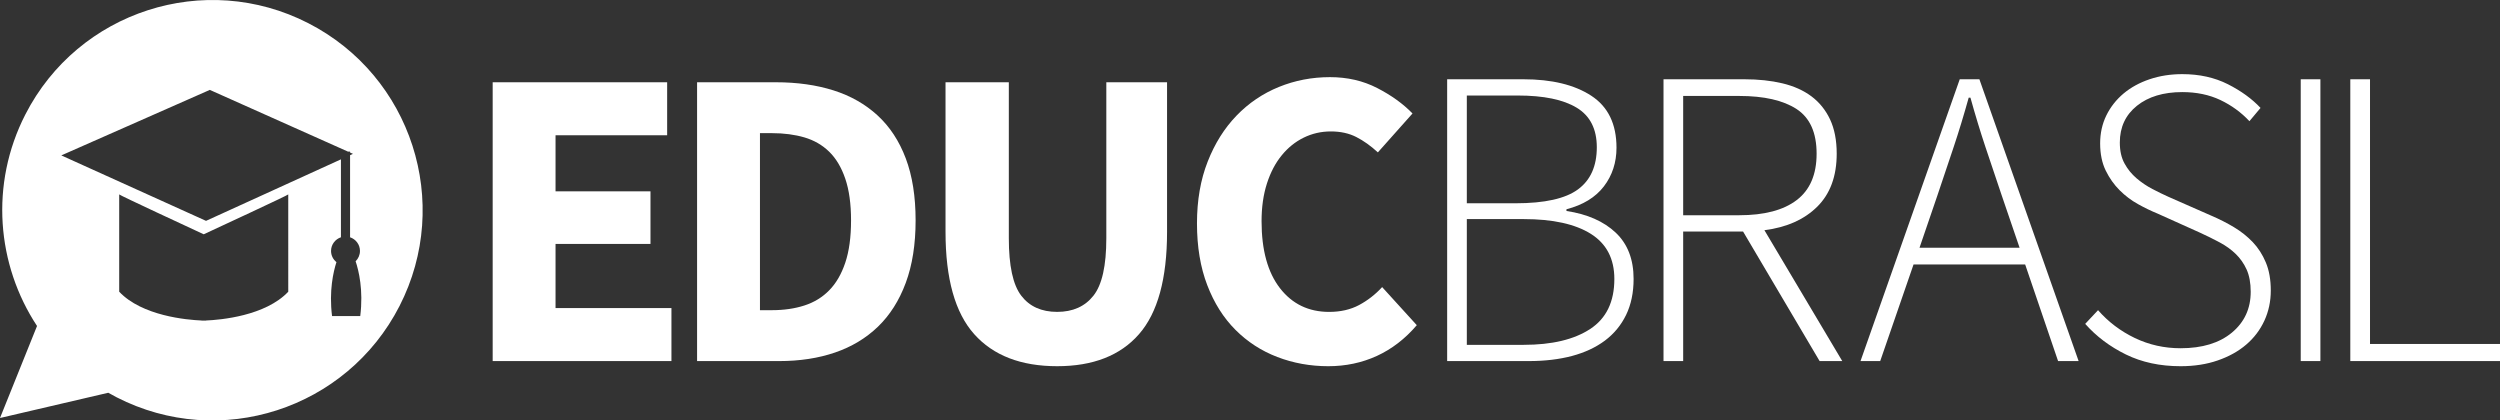 <?xml version="1.0" encoding="utf-8"?>
<!-- Generator: Adobe Illustrator 17.0.0, SVG Export Plug-In . SVG Version: 6.00 Build 0)  -->
<!DOCTYPE svg PUBLIC "-//W3C//DTD SVG 1.1//EN" "http://www.w3.org/Graphics/SVG/1.1/DTD/svg11.dtd">
<svg version="1.1" id="Layer_1" xmlns="http://www.w3.org/2000/svg" xmlns:xlink="http://www.w3.org/1999/xlink" x="0px" y="0px"
	 width="332.652px" height="55.947px" viewBox="0 0 332.652 55.947" enable-background="new 0 0 332.652 55.947"
	 xml:space="preserve">
<rect x="0" y="0" width="332.652" height="55.947" fill="#333333" stroke="none"/>
<path fill="#FFFFFF" d="M41.008,3.077C27.263-3.96,10.409,1.482,3.374,15.232c-4.758,9.293-3.808,20.003,1.553,28.144L0,55.62
	l14.409-3.36c0.368,0.209,0.738,0.412,1.116,0.608c13.75,7.039,30.599,1.599,37.638-12.154
	C60.199,26.965,54.758,10.114,41.008,3.077z M38.356,38.816c-3.039,3.225-9.024,3.75-10.942,3.83v0.016c0,0-0.113,0-0.305-0.004
	c-0.194,0.004-0.302,0.004-0.302,0.004v-0.016c-1.917-0.08-7.909-0.605-10.946-3.83V25.869c0,0.091,9.427,4.461,11.248,5.306
	c1.819-0.846,11.247-5.215,11.247-5.306V38.816z M47.935,42.057h-1.563h-0.609h-1.58c-0.418-3.354,0.174-5.91,0.585-7.178
	c-0.437-0.35-0.719-0.883-0.719-1.489c0-0.849,0.553-1.562,1.316-1.817v-10.37l-17.951,8.185L8.158,20.678l19.76-8.717l18.371,8.207
	h0.292v0.13l0.387,0.174l-0.387,0.178v10.924c0.763,0.254,1.316,0.968,1.316,1.817c0,0.537-0.222,1.022-0.579,1.374
	C47.727,35.983,48.369,38.592,47.935,42.057z"/>
<path fill="#FFFFFF" d="M65.556,10.946h23.216v7.055H73.921v7.454h12.633v7H73.921v8.535h15.422v7.054H65.556V10.946z"/>
<path fill="#FFFFFF" d="M92.754,10.946h10.47c2.847,0,5.405,0.36,7.682,1.081c2.276,0.72,4.228,1.831,5.862,3.33
	c1.629,1.497,2.883,3.404,3.754,5.717c0.873,2.315,1.31,5.065,1.31,8.253c0,3.184-0.437,5.955-1.31,8.307
	c-0.871,2.351-2.105,4.296-3.697,5.833c-1.594,1.535-3.502,2.682-5.72,3.441c-2.219,0.759-4.696,1.138-7.425,1.138H92.754V10.946z
	 M102.713,41.273c1.592,0,3.035-0.208,4.324-0.626c1.29-0.416,2.389-1.088,3.3-2.02c0.913-0.926,1.624-2.152,2.134-3.669
	c0.512-1.518,0.77-3.393,0.77-5.632c0-2.203-0.258-4.05-0.77-5.552c-0.511-1.497-1.221-2.69-2.134-3.583
	c-0.91-0.889-2.01-1.526-3.3-1.907c-1.289-0.377-2.732-0.567-4.324-0.567h-1.592v23.556H102.713z"/>
<path fill="#FFFFFF" d="M125.814,10.946h8.421v20.766c0,3.644,0.548,6.187,1.649,7.625c1.098,1.443,2.694,2.163,4.781,2.163
	c2.087,0,3.698-0.72,4.835-2.163c1.139-1.438,1.708-3.981,1.708-7.625V10.946h8.081V30.86c0,6.223-1.244,10.757-3.728,13.6
	c-2.485,2.845-6.119,4.267-10.897,4.267c-4.818,0-8.499-1.422-11.039-4.267c-2.544-2.843-3.813-7.377-3.813-13.6V10.946z"/>
<path fill="#FFFFFF" d="M159.271,29.723c0-3.073,0.476-5.813,1.425-8.222c0.945-2.409,2.226-4.449,3.839-6.117
	c1.611-1.669,3.489-2.938,5.63-3.812c2.146-0.873,4.412-1.307,6.802-1.307c2.315,0,4.408,0.483,6.286,1.45
	c1.881,0.966,3.444,2.095,4.696,3.384l-4.609,5.176c-0.948-0.869-1.906-1.552-2.875-2.045c-0.965-0.493-2.093-0.741-3.383-0.741
	c-1.288,0-2.495,0.276-3.614,0.827c-1.119,0.549-2.097,1.337-2.928,2.36c-0.838,1.024-1.494,2.276-1.967,3.755
	c-0.475,1.482-0.71,3.151-0.71,5.008c0,3.832,0.817,6.8,2.447,8.906c1.628,2.102,3.814,3.157,6.544,3.157
	c1.517,0,2.844-0.305,3.98-0.909c1.137-0.608,2.164-1.402,3.074-2.392l4.61,5.068c-1.555,1.82-3.33,3.183-5.321,4.097
	c-1.99,0.909-4.144,1.363-6.459,1.363c-2.386,0-4.647-0.409-6.769-1.222c-2.125-0.813-3.986-2.019-5.577-3.614
	c-1.593-1.591-2.844-3.576-3.754-5.947C159.728,35.575,159.271,32.835,159.271,29.723z"/>
<path fill="#FFFFFF" d="M192.56,10.547h10.125c3.794,0,6.81,0.73,9.049,2.191c2.239,1.46,3.358,3.764,3.358,6.913
	c0,1.97-0.56,3.689-1.679,5.151c-1.119,1.459-2.779,2.473-4.979,3.042v0.228c2.769,0.419,4.95,1.375,6.544,2.876
	c1.592,1.498,2.39,3.556,2.39,6.174c0,1.817-0.335,3.411-0.997,4.778c-0.664,1.367-1.602,2.502-2.814,3.416
	c-1.216,0.91-2.679,1.591-4.382,2.048c-1.708,0.452-3.624,0.681-5.75,0.681H192.56V10.547z M201.663,27.048
	c3.868,0,6.636-0.617,8.305-1.849c1.672-1.231,2.505-3.101,2.505-5.603c0-2.429-0.891-4.185-2.675-5.263
	c-1.781-1.083-4.399-1.624-7.853-1.624h-6.768v14.339H201.663z M202.741,45.884c3.757,0,6.707-0.701,8.85-2.11
	c2.141-1.398,3.216-3.62,3.216-6.652c0-2.694-1.044-4.694-3.13-6.007c-2.084-1.307-5.066-1.963-8.935-1.963h-7.565v16.732H202.741z"
	/>
<path fill="#FFFFFF" d="M242.118,48.044l-10.185-17.238h-7.969v17.238h-2.616V10.547h10.755c1.859,0,3.544,0.179,5.062,0.54
	c1.516,0.362,2.806,0.939,3.871,1.735c1.061,0.797,1.885,1.82,2.475,3.072c0.586,1.253,0.882,2.771,0.882,4.555
	c0,2.994-0.866,5.345-2.589,7.053c-1.731,1.71-4.072,2.754-7.03,3.13l10.357,17.411H242.118z M231.42,28.64
	c3.337,0,5.89-0.672,7.652-2.018c1.766-1.346,2.647-3.405,2.647-6.172c0-2.809-0.892-4.79-2.677-5.948
	c-1.781-1.155-4.321-1.734-7.622-1.734h-7.456V28.64H231.42z"/>
<path fill="#FFFFFF" d="M269.468,35.186h-14.849l-4.437,12.858h-2.621l13.204-37.497h2.614l13.203,37.497h-2.733L269.468,35.186z
	 M268.729,32.967l-2.39-6.999c-0.757-2.238-1.478-4.383-2.162-6.431c-0.683-2.049-1.345-4.229-1.989-6.543h-0.23
	c-0.644,2.314-1.307,4.494-1.992,6.543c-0.681,2.048-1.406,4.192-2.16,6.431l-2.394,6.999H268.729z"/>
<path fill="#FFFFFF" d="M279.167,41.273c1.364,1.557,2.994,2.789,4.891,3.702c1.898,0.909,3.926,1.363,6.091,1.363
	c2.88,0,5.157-0.691,6.826-2.077c1.668-1.386,2.506-3.196,2.506-5.434c0-1.173-0.184-2.161-0.541-2.959
	c-0.361-0.797-0.846-1.489-1.453-2.077c-0.605-0.588-1.318-1.099-2.132-1.534c-0.818-0.437-1.68-0.864-2.589-1.282l-5.692-2.561
	c-0.837-0.341-1.698-0.756-2.589-1.253c-0.891-0.492-1.707-1.109-2.447-1.848c-0.739-0.739-1.357-1.61-1.849-2.616
	c-0.491-1.005-0.742-2.211-0.742-3.615c0-1.365,0.279-2.607,0.826-3.725c0.549-1.119,1.313-2.088,2.277-2.904
	c0.971-0.813,2.126-1.45,3.469-1.905c1.352-0.457,2.802-0.683,4.357-0.683c2.276,0,4.293,0.448,6.059,1.337
	c1.765,0.893,3.216,1.945,4.353,3.158l-1.478,1.765c-1.1-1.176-2.39-2.114-3.871-2.818c-1.48-0.7-3.17-1.053-5.063-1.053
	c-2.505,0-4.517,0.608-6.035,1.822c-1.515,1.215-2.275,2.845-2.275,4.893c0,1.103,0.207,2.031,0.629,2.79
	c0.414,0.759,0.948,1.414,1.592,1.962c0.646,0.552,1.348,1.025,2.106,1.424c0.759,0.396,1.478,0.748,2.16,1.051l5.693,2.505
	c1.06,0.453,2.067,0.966,3.015,1.535c0.95,0.572,1.781,1.234,2.502,1.993c0.721,0.759,1.299,1.66,1.733,2.701
	c0.438,1.046,0.657,2.287,0.657,3.73c0,1.438-0.284,2.775-0.853,4.01c-0.569,1.232-1.376,2.296-2.419,3.186
	c-1.04,0.892-2.305,1.592-3.784,2.103c-1.48,0.514-3.129,0.769-4.948,0.769c-2.734,0-5.159-0.521-7.283-1.564
	c-2.127-1.044-3.928-2.402-5.407-4.07L279.167,41.273z"/>
<path fill="#FFFFFF" d="M306.137,10.547h2.617v37.497h-2.617V10.547z"/>
<path fill="#FFFFFF" d="M312.734,10.547h2.621v35.221h17.297v2.276h-19.918V10.547z"/>
</svg>
